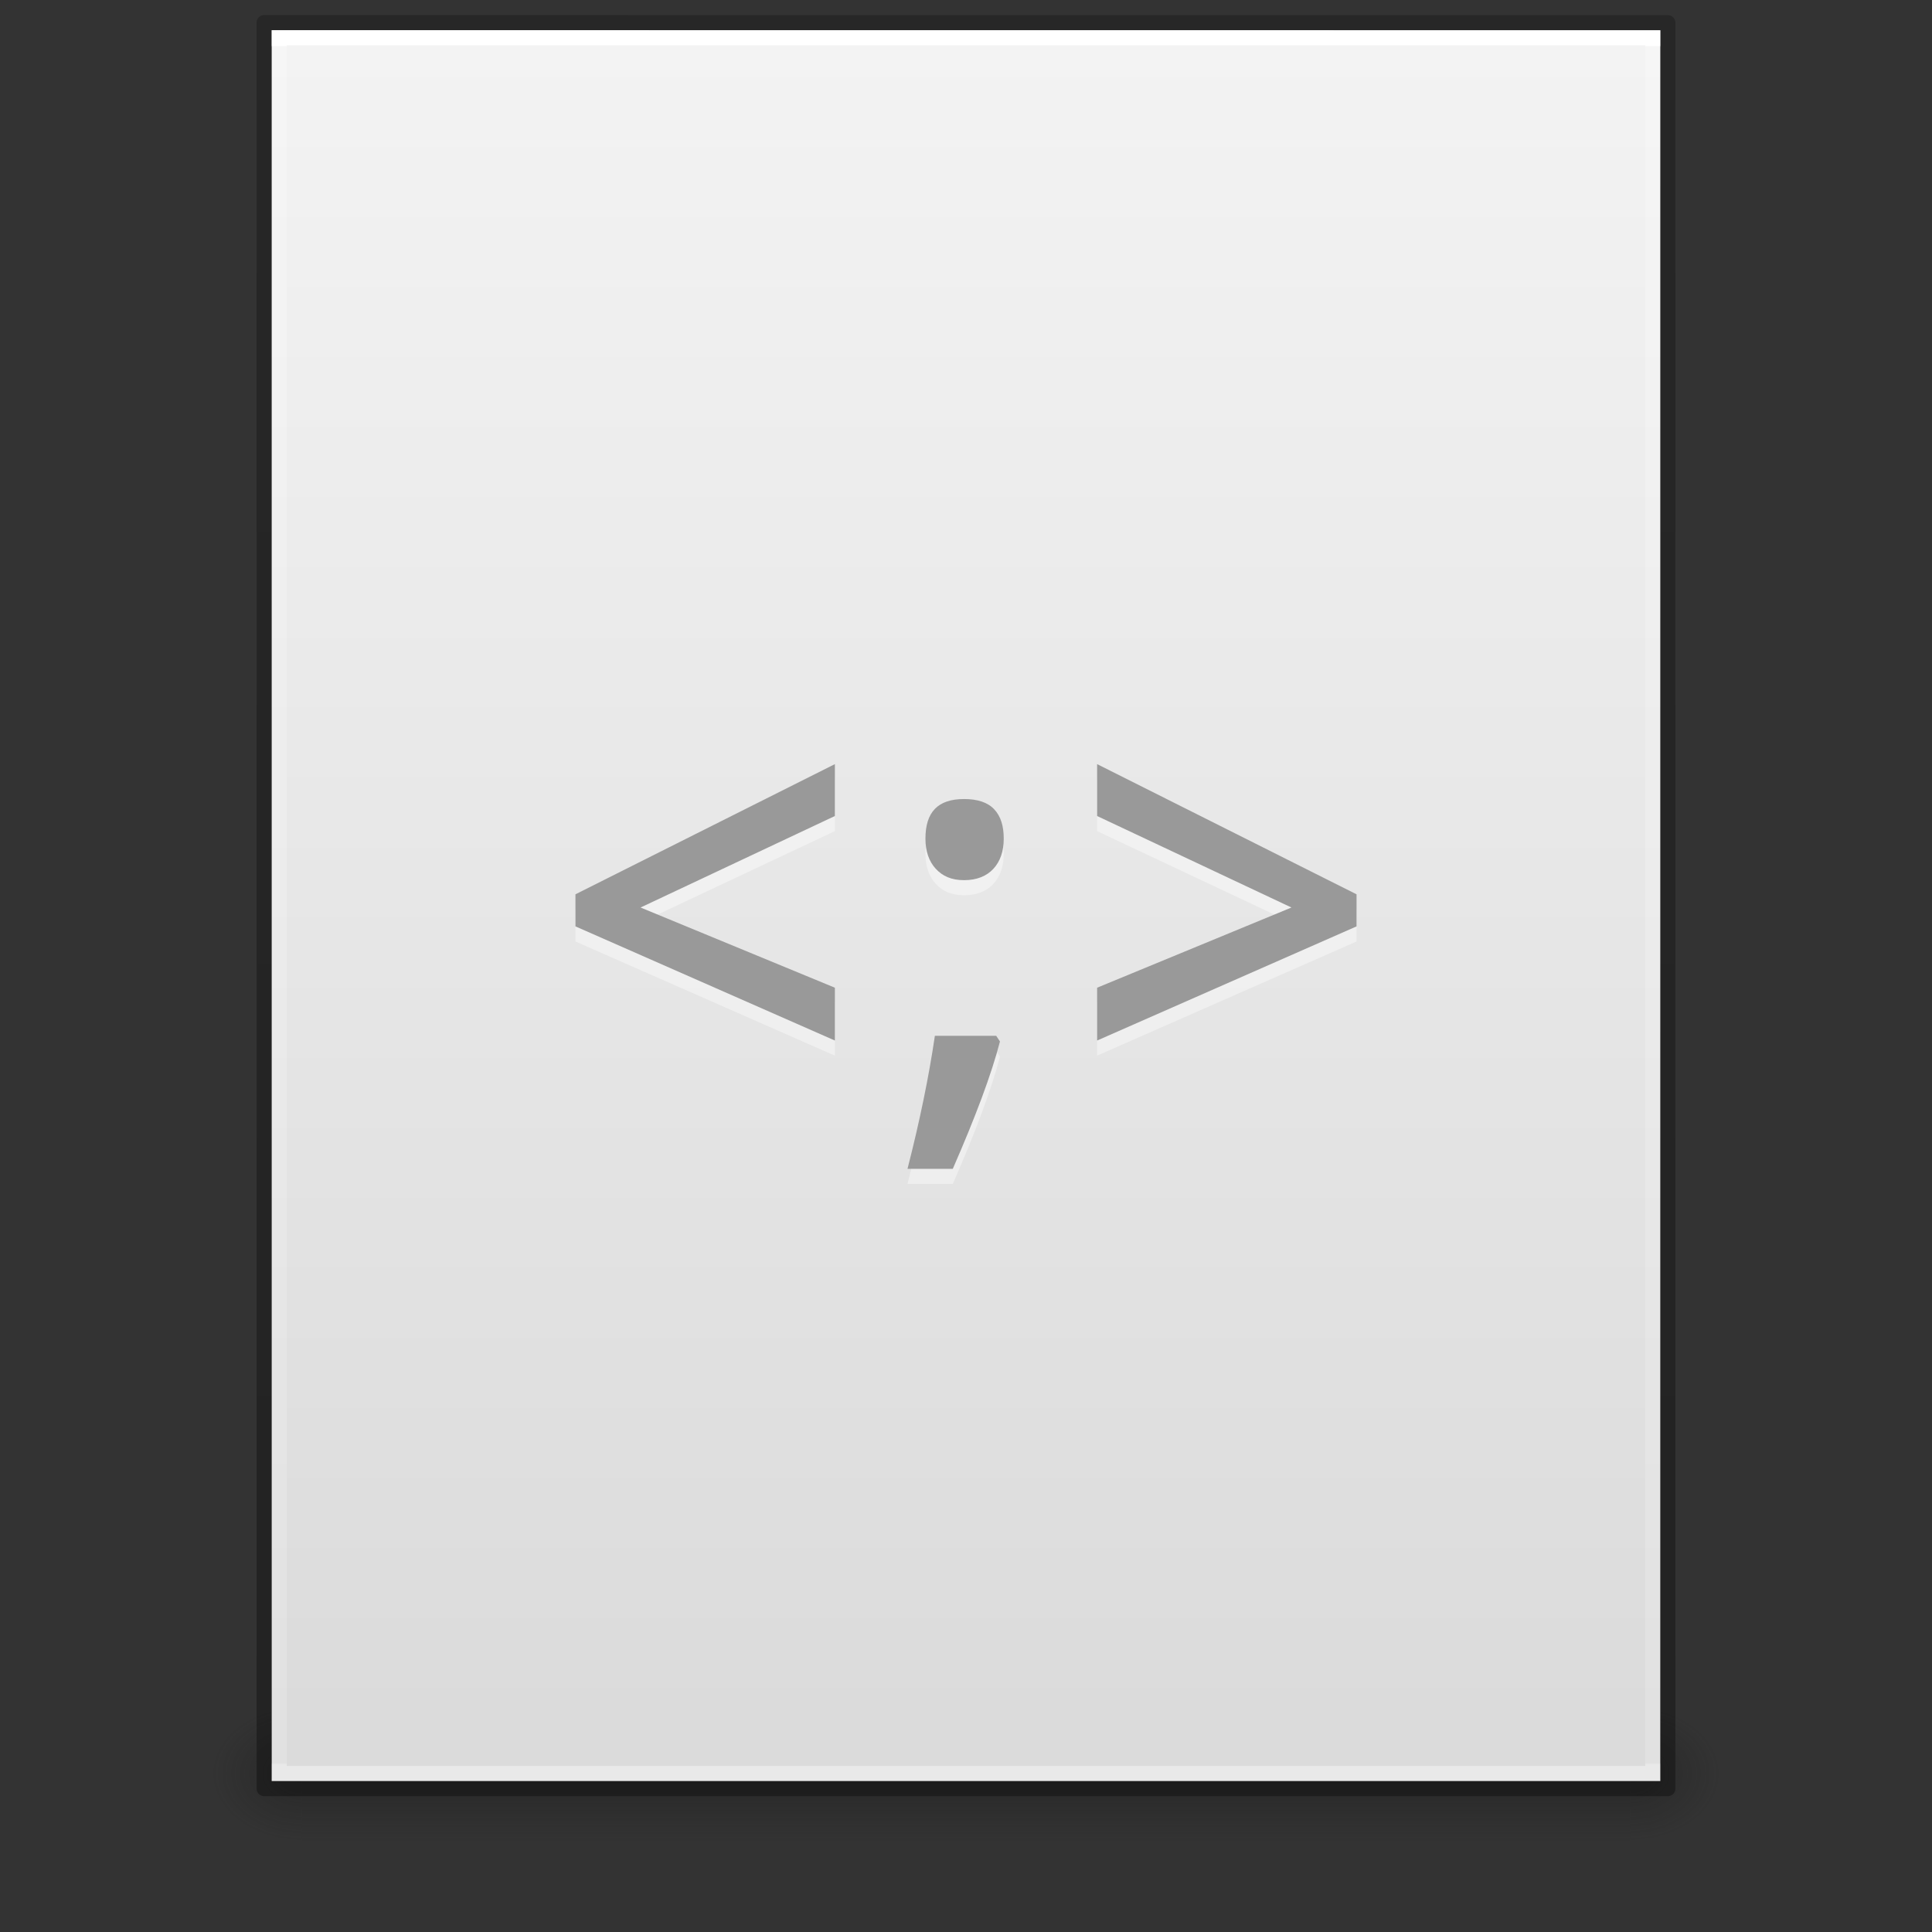<svg xmlns="http://www.w3.org/2000/svg" xmlns:xlink="http://www.w3.org/1999/xlink" viewBox="0 0 128 128"><rect x="0" y="0" width="128" height="128" fill="#333333" stroke="none"/><defs><linearGradient id="a"><stop offset="0" stop-color="#fff"/><stop offset=".001" stop-color="#fff" stop-opacity=".235"/><stop offset=".999" stop-color="#fff" stop-opacity=".157"/><stop offset="1" stop-color="#fff" stop-opacity=".392"/></linearGradient><linearGradient id="b"><stop offset="0" stop-color="#f4f4f4"/><stop offset="1" stop-color="#dbdbdb"/></linearGradient><linearGradient id="c"><stop offset="0" stop-color="#181818" stop-opacity="0"/><stop offset=".5" stop-color="#181818"/><stop offset="1" stop-color="#181818" stop-opacity="0"/></linearGradient><linearGradient id="d"><stop offset="0" stop-color="#181818"/><stop offset="1" stop-color="#181818" stop-opacity="0"/></linearGradient><linearGradient id="e"><stop offset="0" stop-color="#181818"/><stop offset="1" stop-color="#181818" stop-opacity="0"/></linearGradient><linearGradient x1="24" y1="5.654" x2="24" y2="42.315" id="k" xlink:href="#a" gradientUnits="userSpaceOnUse" gradientTransform="matrix(2.459 0 0 3.108 4.973 -14.595)"/><linearGradient x1="25.132" y1=".985" x2="25.132" y2="47.013" id="j" xlink:href="#b" gradientUnits="userSpaceOnUse" gradientTransform="matrix(2.629 0 0 2.521 .914 -4.358)"/><linearGradient x1="25.058" y1="47.028" x2="25.058" y2="39.999" id="i" xlink:href="#c" gradientUnits="userSpaceOnUse" gradientTransform="matrix(3.143 0 0 1.286 -11.43 61.57)"/><radialGradient cx="4.993" cy="43.5" r="2.5" fx="4.993" fy="43.5" id="h" xlink:href="#d" gradientUnits="userSpaceOnUse" gradientTransform="matrix(2.405 0 0 1.8 -32.014 -195.8)"/><radialGradient cx="4.993" cy="43.5" r="2.5" fx="4.993" fy="43.5" id="g" xlink:href="#e" gradientUnits="userSpaceOnUse" gradientTransform="matrix(2.405 0 0 1.8 95.986 39.2)"/><linearGradient x1="-51.786" y1="50.786" x2="-51.786" y2="2.906" id="l" xlink:href="#f" gradientUnits="userSpaceOnUse" gradientTransform="matrix(2.155 0 0 2.379 158.494 -7.746)"/><linearGradient id="f"><stop offset="0" stop-opacity=".318"/><stop offset="1" stop-opacity=".24"/></linearGradient></defs><path opacity=".4" fill="url(#g)" d="M108 113h6v9h-6z"/><path transform="scale(-1)" opacity=".4" fill="url(#h)" d="M-20-122h6v9h-6z"/><path opacity=".4" fill="url(#i)" d="M20 113h88v9H20z"/><path d="M18 2c21.082 0 92 .007 92 .007V118H18V2z" fill="url(#j)"/><path d="M109.5 117.5h-91V2.5h91z" fill="none" stroke="url(#k)" stroke-linecap="round"/><path d="M17.5 1.5l93 .007V118.5h-93V1.5z" color="#000" fill="none" stroke="url(#l)" stroke-linejoin="round" overflow="visible"/><path d="M55.313 51.626L38.125 60.25v2.126l17.188 7.562v-3.5l-12.875-5.312 12.875-6.063zm17.374 0v3.437l12.875 6.063-12.875 5.312v3.5l17.188-7.562V60.25zm-8.812 2.312c-1.734 0-2.562.856-2.562 2.625 0 .844.242 1.52.687 2 .445.48 1.03.75 1.875.75.844 0 1.492-.27 1.937-.75.458-.492.688-1.168.688-2 0-.832-.19-1.47-.625-1.937-.434-.47-1.12-.688-2-.688zm-1.937 15.688c-.4 2.718-1.004 5.648-1.813 8.812h3c1.5-3.434 2.562-6.258 3.125-8.437l-.25-.373z" style="text-align:center;line-height:125%;-inkscape-font-specification:Open Sans Semi-Bold" font-size="18" font-weight="600" letter-spacing="0" word-spacing="0" text-anchor="middle" opacity=".4" fill="#fff" font-family="Open Sans"/><path d="M55.313 50.625L38.125 59.25v2.125l17.188 7.563v-3.5l-12.875-5.313 12.875-6.062zm17.374 0v3.438l12.875 6.062-12.875 5.313v3.5l17.188-7.563V59.25zm-8.812 2.313c-1.734 0-2.562.855-2.562 2.625 0 .843.242 1.52.687 2 .445.48 1.03.75 1.875.75.844 0 1.492-.27 1.937-.75.458-.493.688-1.168.688-2 0-.832-.19-1.47-.625-1.938-.434-.47-1.12-.687-2-.687zm-1.937 15.687c-.4 2.72-1.004 5.65-1.813 8.813h3c1.5-3.434 2.562-6.258 3.125-8.438l-.25-.375z" style="text-align:center;line-height:125%;-inkscape-font-specification:Open Sans Semi-Bold" font-size="18" font-weight="600" letter-spacing="0" word-spacing="0" text-anchor="middle" fill="#999" font-family="Open Sans"/></svg>